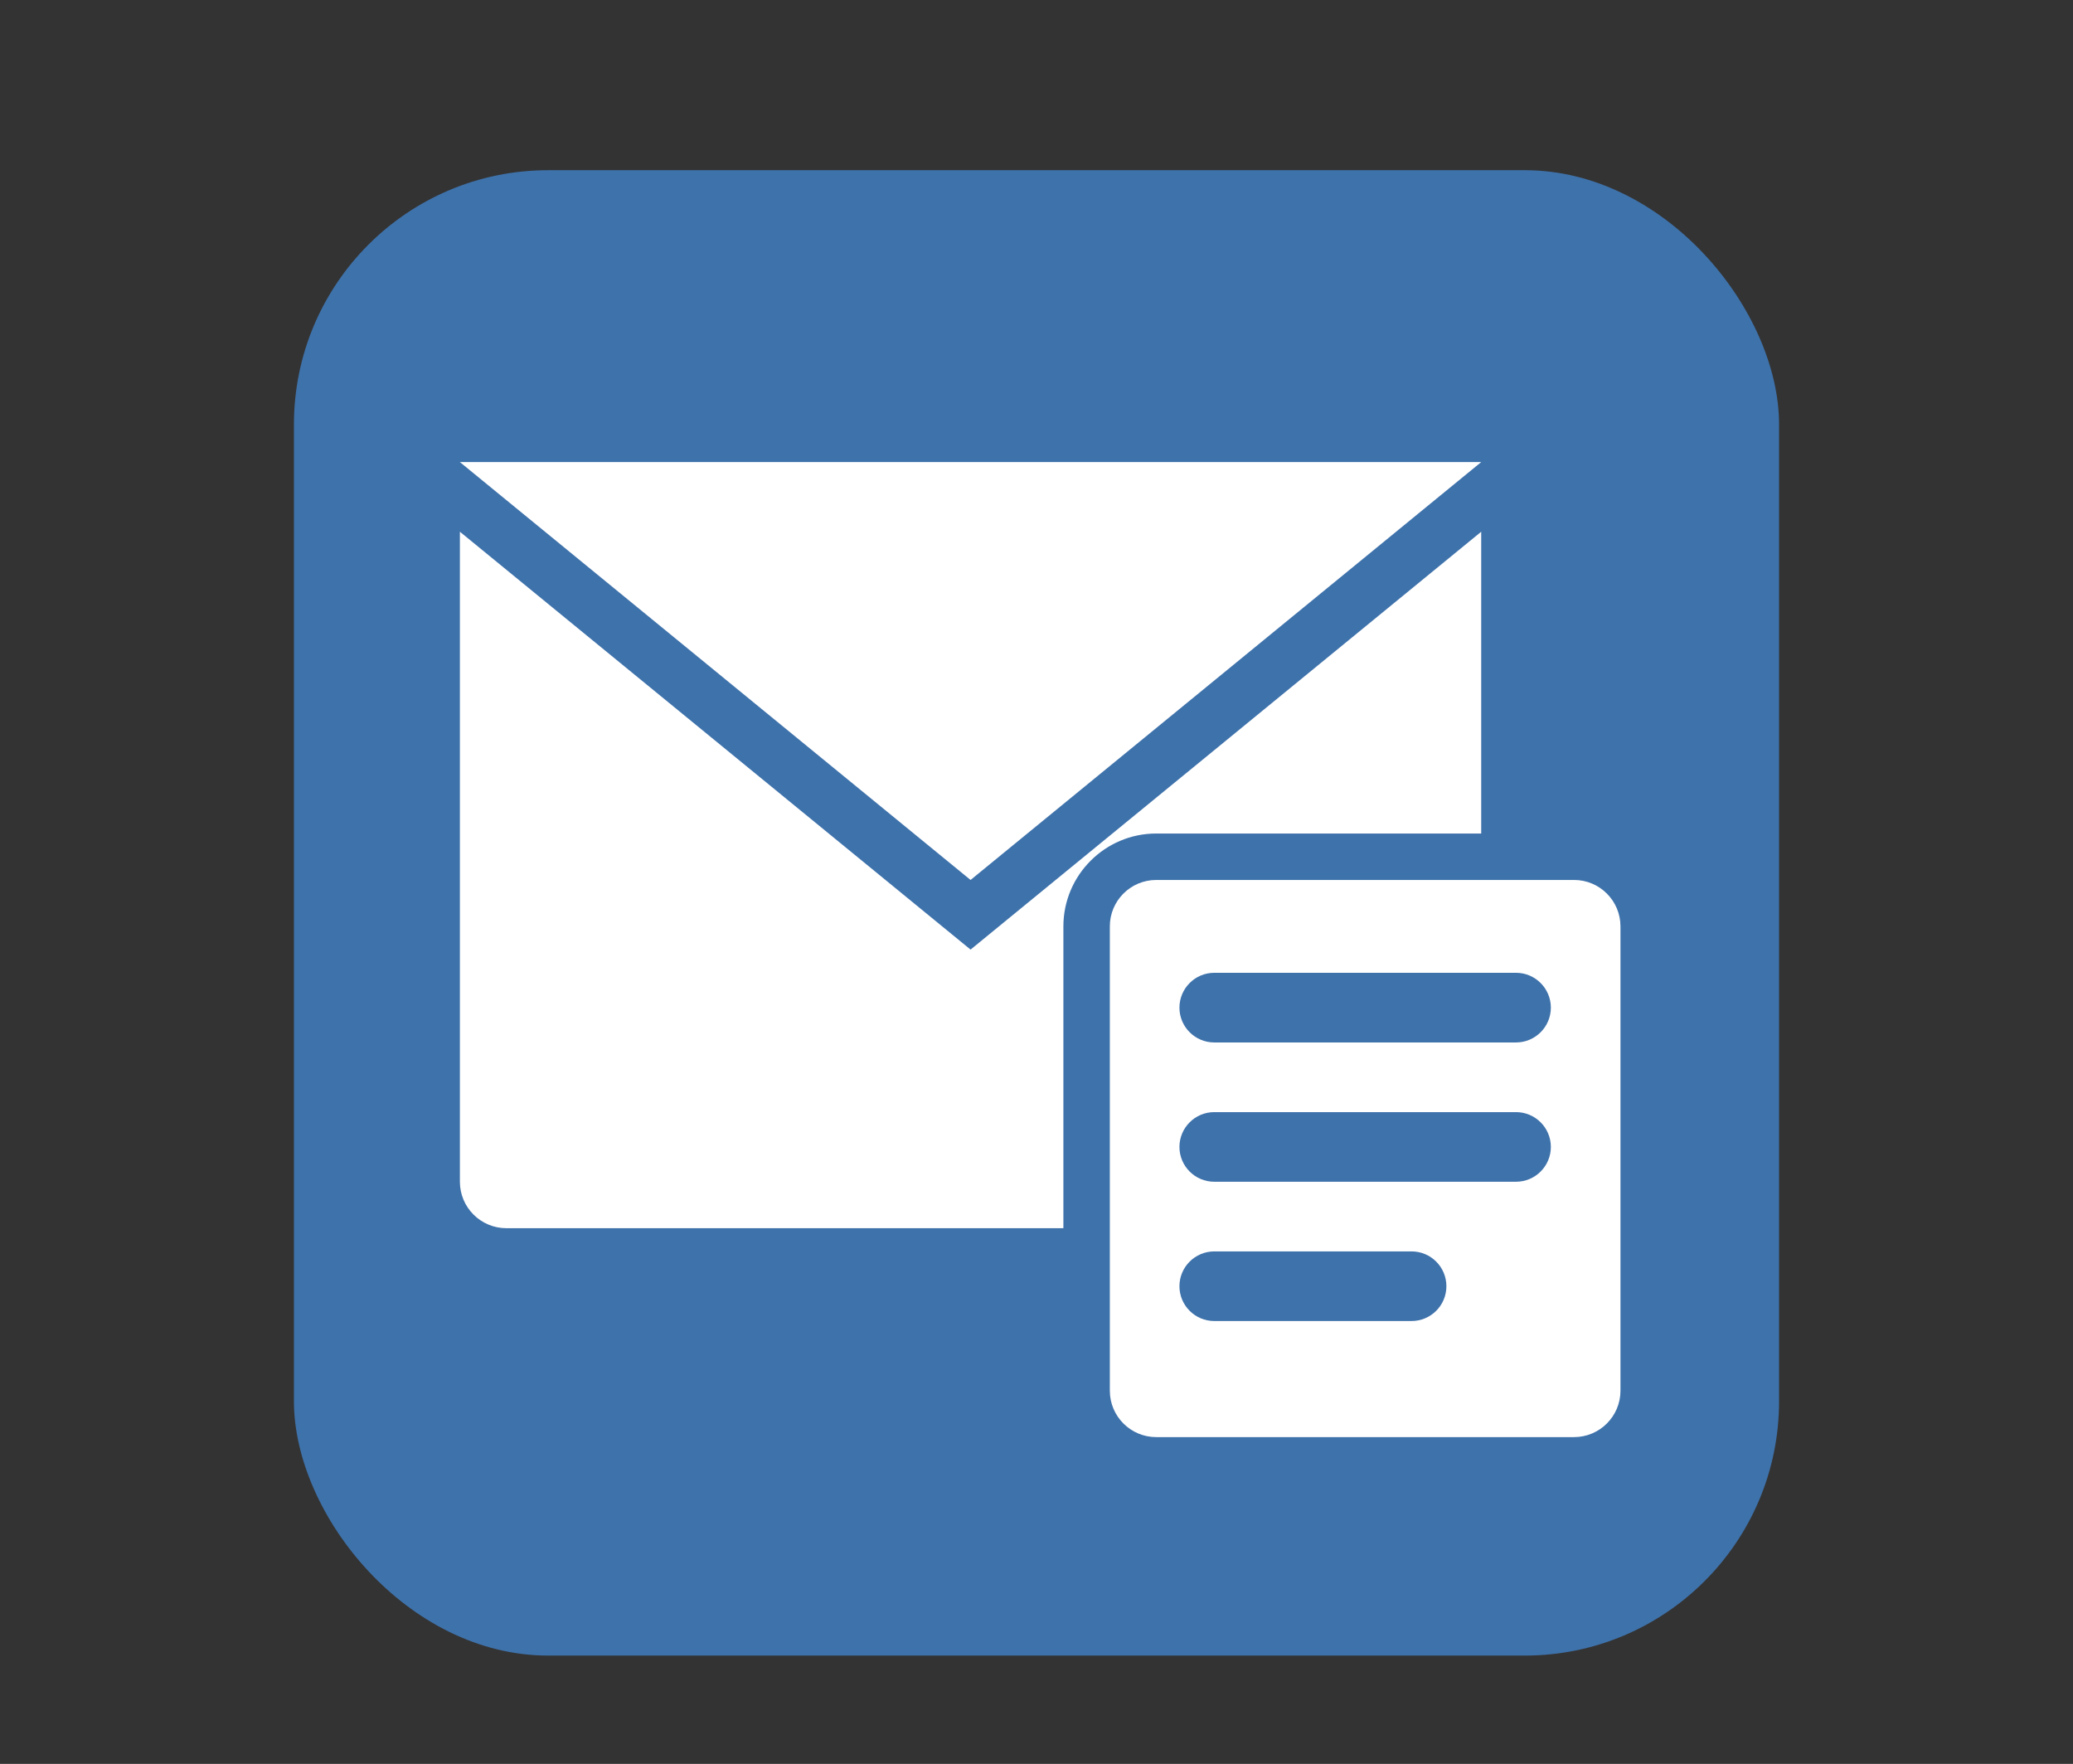 <?xml version="1.0" encoding="UTF-8"?>
<svg xmlns="http://www.w3.org/2000/svg" xmlns:xlink="http://www.w3.org/1999/xlink" baseProfile="tiny" contentScriptType="text/ecmascript" contentStyleType="text/css" height="57px" preserveAspectRatio="xMidYMid meet" version="1.1" viewBox="0 0 67 57" width="67px" x="0px" y="0px" zoomAndPan="magnify">
<rect x="0" y="0" width="67" height="57" fill="#333333" stroke="none"/>
<rect fill="#469fff" fill-opacity="0.588" fill-rule="nonzero" height="48" ry="8.217" stroke="none" width="48" x="9.5" y="5.5"/>
<path d="M 47.873 26.935 L 47.873 17.183 L 31.369 30.686 L 14.864 17.183 L 14.864 38.188 C 14.864 39.016 15.537 39.689 16.365 39.689 L 34.369 39.689 L 34.369 29.936 C 34.369 28.282 35.715 26.935 37.37 26.935 L 47.873 26.935 z M 47.873 14.932 L 14.864 14.932 L 31.369 28.436 L 47.873 14.932 z M 50.874 28.436 L 37.37 28.436 C 36.542 28.436 35.87 29.108 35.87 29.936 L 35.87 44.94 C 35.87 45.768 36.542 46.44 37.37 46.44 L 50.874 46.44 C 51.702 46.44 52.374 45.768 52.374 44.94 L 52.374 29.936 C 52.374 29.108 51.702 28.436 50.874 28.436 z M 45.622 42.689 L 39.246 42.689 C 38.625 42.689 38.12 42.185 38.12 41.564 C 38.12 40.943 38.625 40.439 39.246 40.439 L 45.622 40.439 C 46.244 40.439 46.748 40.943 46.748 41.564 C 46.748 42.185 46.244 42.689 45.622 42.689 z M 48.998 38.188 L 39.246 38.188 C 38.625 38.188 38.12 37.684 38.12 37.063 C 38.12 36.442 38.625 35.938 39.246 35.938 L 48.998 35.938 C 49.619 35.938 50.124 36.442 50.124 37.063 C 50.124 37.684 49.619 38.188 48.998 38.188 z M 48.998 33.687 L 39.246 33.687 C 38.625 33.687 38.12 33.183 38.12 32.562 C 38.12 31.941 38.625 31.436 39.246 31.436 L 48.998 31.436 C 49.619 31.436 50.124 31.941 50.124 32.562 C 50.124 33.183 49.619 33.687 48.998 33.687 z " fill="#ffffff" fill-opacity="1" stroke-opacity="0.3"/>
<defs>
<linearGradient gradientUnits="userSpaceOnUse" x1="36" x2="36" xlink:actuate="onLoad" xlink:show="other" xlink:type="simple" y1="54" y2="12.001">
<stop offset="0" stop-color="#d0cbc5"/>
<stop offset="0.503" stop-color="#fafcef"/>
<stop offset="0.969" stop-color="#ffffff"/>
<stop offset="1" stop-color="#ffffff"/>
</linearGradient>
</defs>
</svg>
